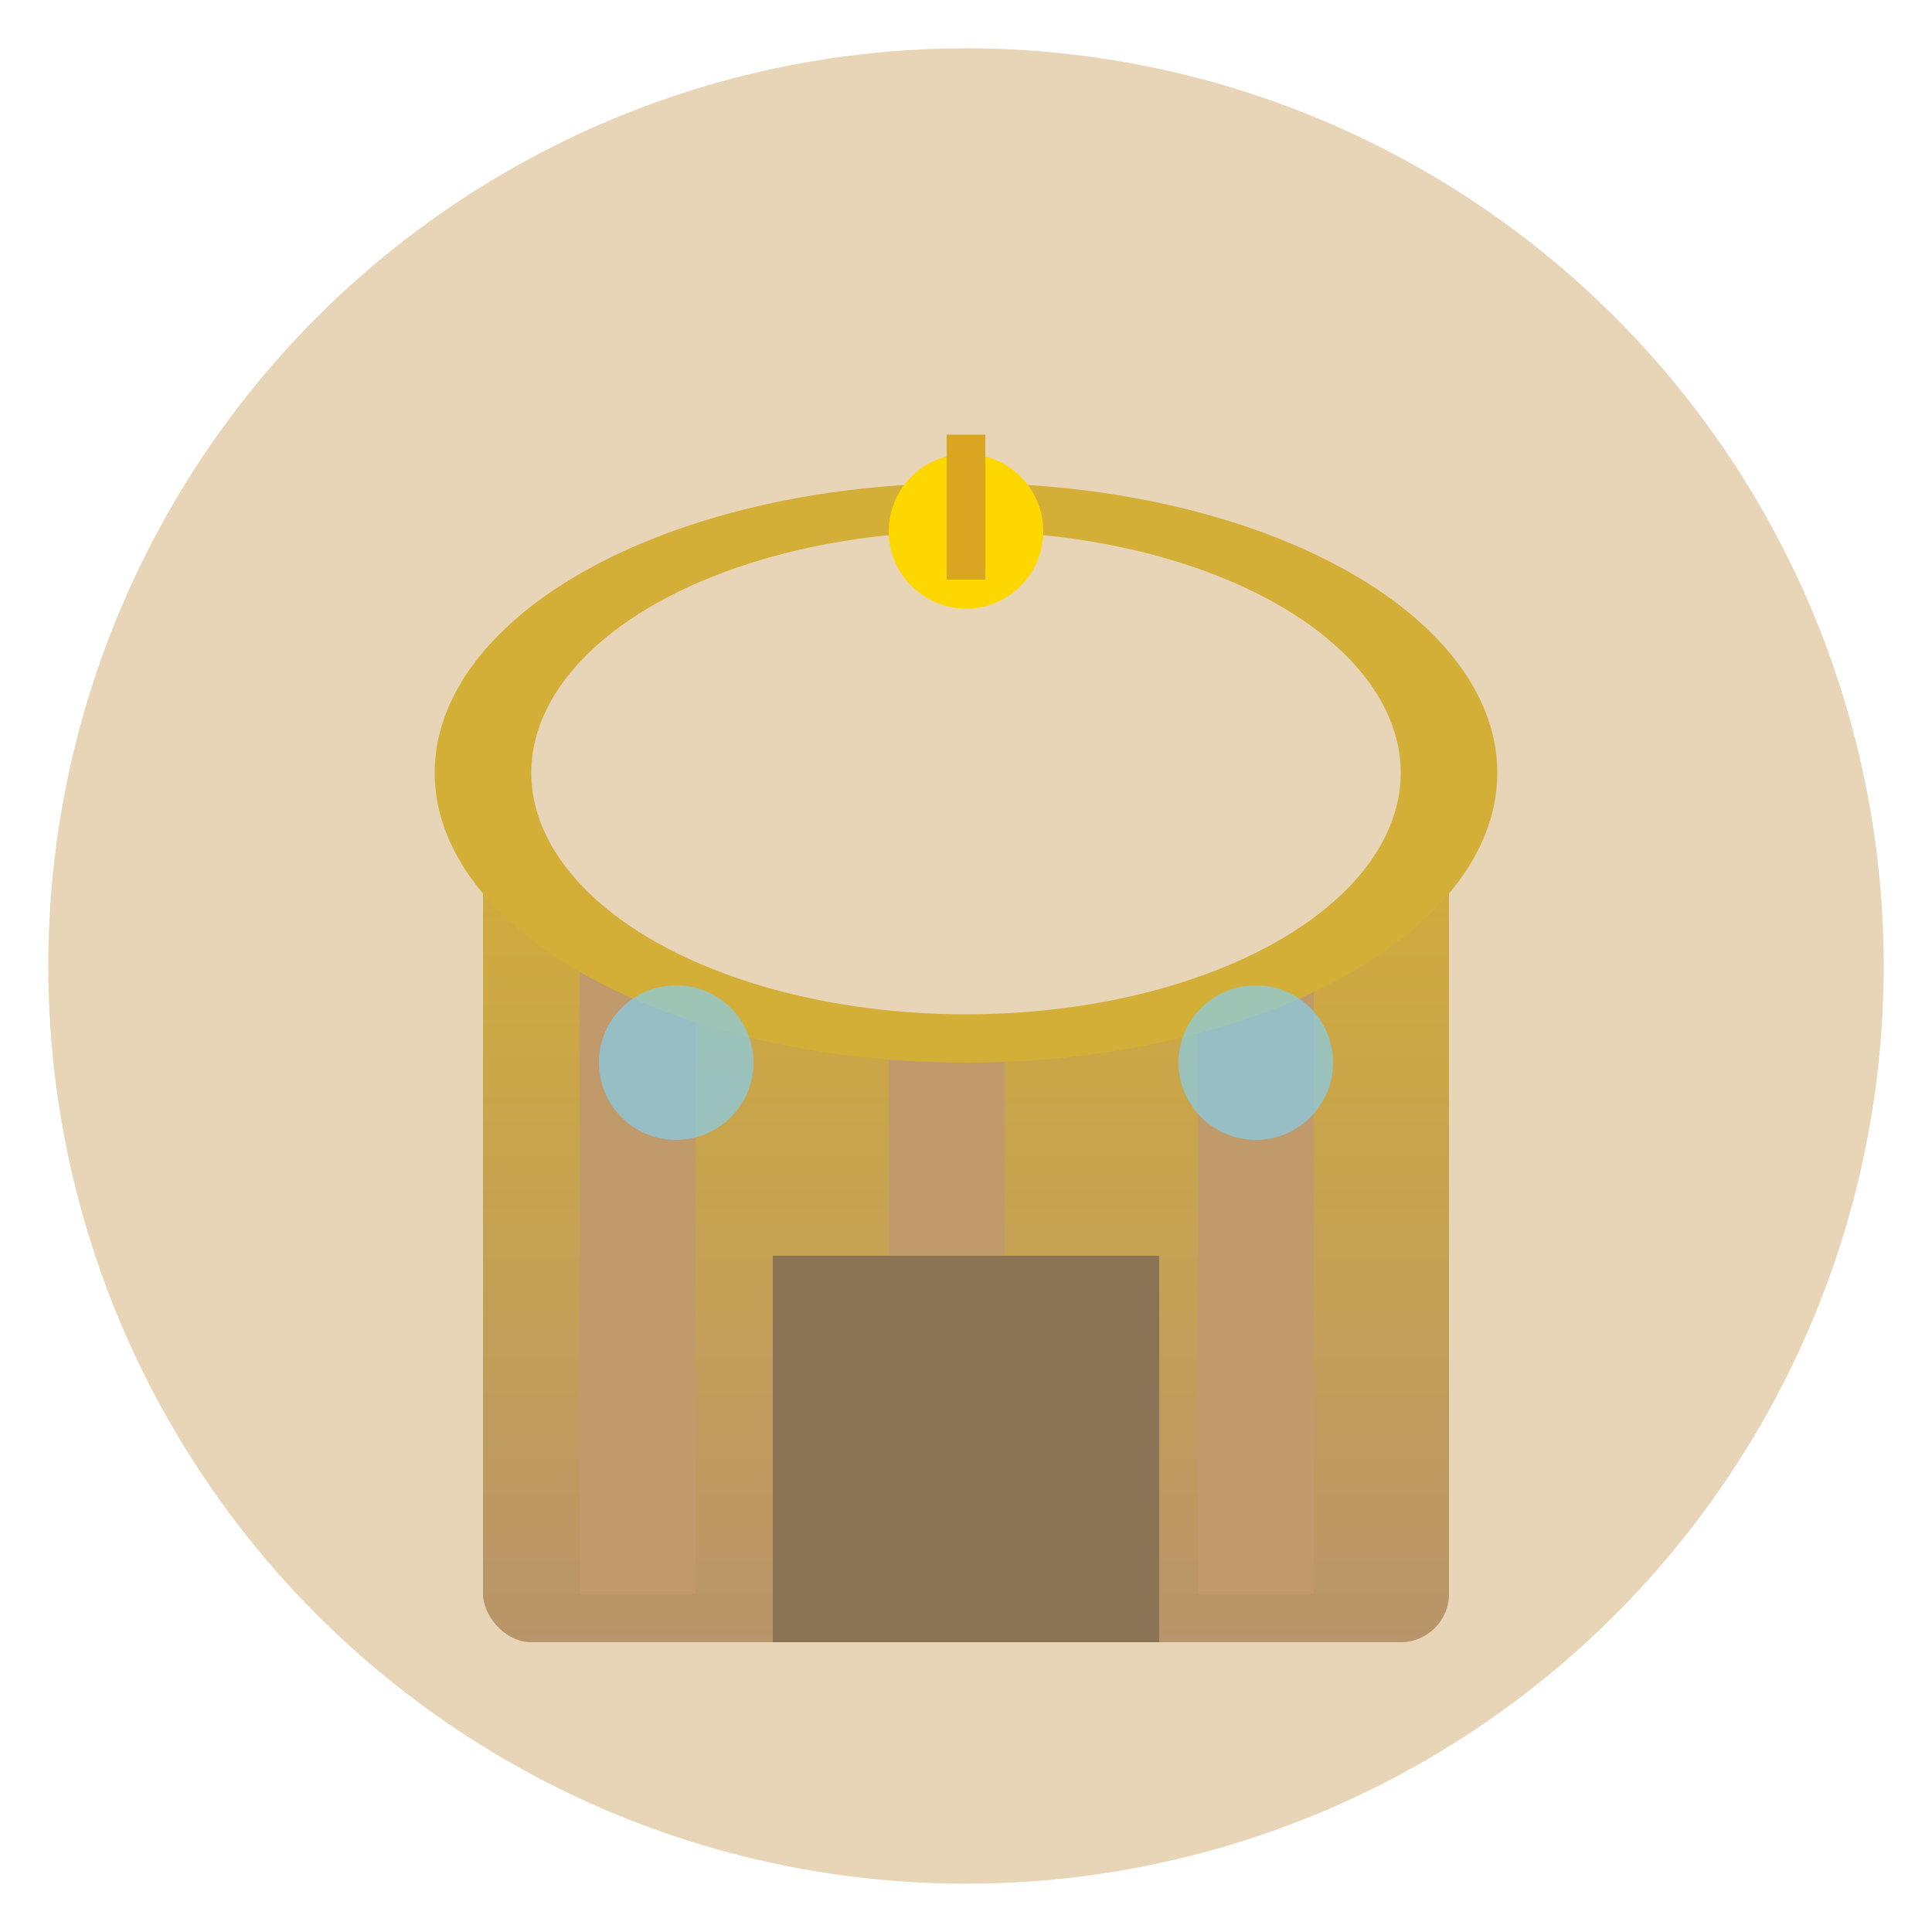 <svg width="200" height="200" viewBox="0 0 200 200" xmlns="http://www.w3.org/2000/svg">
  <defs>
    <linearGradient id="buildingGrad" x1="0%" y1="0%" x2="0%" y2="100%">
      <stop offset="0%" style="stop-color:#D4AF37;stop-opacity:1" />
      <stop offset="100%" style="stop-color:#B8956A;stop-opacity:1" />
    </linearGradient>
  </defs>
  
  <!-- Background -->
  <circle cx="100" cy="100" r="95" fill="#E8D5B7"/>
  
  <!-- Building base -->
  <rect x="50" y="80" width="100" height="90" fill="url(#buildingGrad)" rx="5"/>
  
  <!-- Columns -->
  <rect x="60" y="85" width="12" height="80" fill="#C19A6B"/>
  <rect x="92" y="85" width="12" height="80" fill="#C19A6B"/>
  <rect x="124" y="85" width="12" height="80" fill="#C19A6B"/>
  
  <!-- Dome -->
  <ellipse cx="100" cy="80" rx="55" ry="30" fill="#D4AF37"/>
  <ellipse cx="100" cy="80" rx="45" ry="25" fill="#E8D5B7"/>
  
  <!-- Top ornament -->
  <circle cx="100" cy="55" r="8" fill="#FFD700"/>
  <rect x="98" y="45" width="4" height="15" fill="#DAA520"/>
  
  <!-- Entrance -->
  <rect x="80" y="130" width="40" height="40" fill="#8B7355" rx="20" ry="0"/>
  
  <!-- Windows -->
  <circle cx="70" cy="110" r="8" fill="#87CEEB" opacity="0.7"/>
  <circle cx="130" cy="110" r="8" fill="#87CEEB" opacity="0.7"/>
</svg>
